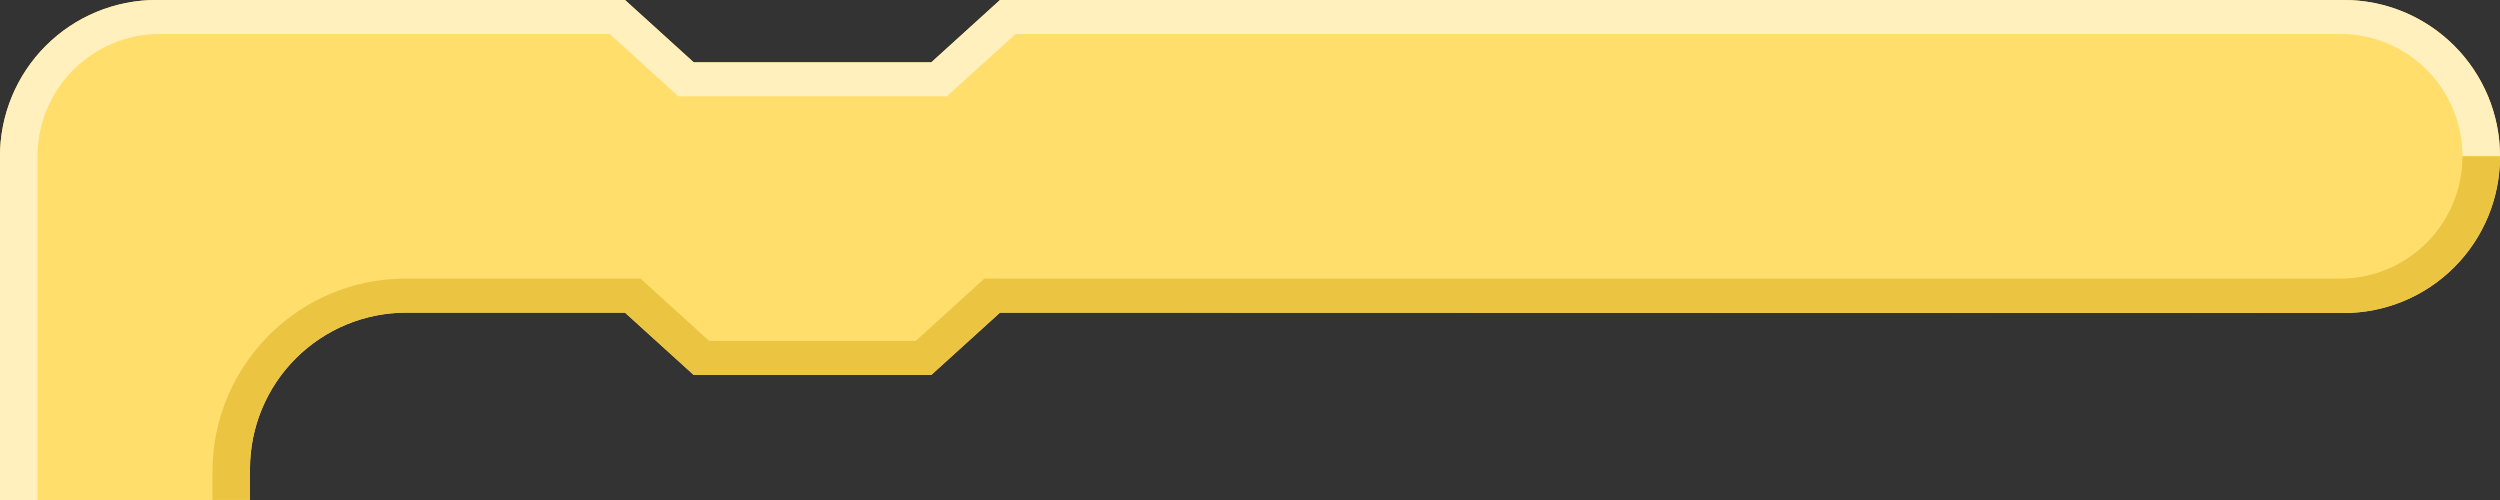 <svg width="380" height="76" viewBox="0 0 380 76" fill="none" xmlns="http://www.w3.org/2000/svg">
<rect x="0" y="0" width="380" height="76" fill="#333333" stroke="none"/>
<path fill-rule="evenodd" clip-rule="evenodd" d="M0 76H38V71.271C38 64.972 40.502 58.931 44.956 54.477C49.41 50.023 55.451 47.521 61.75 47.521H95L105.451 57H141.548L152 47.521C152 47.521 297.845 47.561 356.244 47.577C362.544 47.578 368.587 45.077 373.042 40.622C377.497 36.168 380 30.126 380 23.826C380 23.8 380 23.774 380 23.749C379.999 10.633 369.366 0 356.25 0C297.858 0 152 0 152 0L141.555 9.479H105.449L95 0H23.75C17.451 0 11.41 2.502 6.956 6.956C2.502 11.41 0 17.451 0 23.75V76Z" fill="#FFDE6C"/>
<path fill-rule="evenodd" clip-rule="evenodd" d="M379.999 23.748C379.999 17.45 377.497 11.409 373.043 6.956C368.589 2.502 362.549 0 356.251 0C297.859 0 152 0 152 0L141.555 9.479H105.449L95 0H23.787C17.478 0 11.428 2.506 6.967 6.967C2.506 11.428 0 17.478 0 23.787C0 46.08 0 76 0 76H5.7V23.783C5.7 13.499 14.036 5.163 24.32 5.163C49.869 5.163 92.667 5.163 92.667 5.163L103.119 14.642H143.923L154.375 5.163H355.714C360.643 5.163 365.37 7.121 368.856 10.607C372.341 14.092 374.299 18.82 374.299 23.749C374.299 23.75 374.299 23.75 374.299 23.75H379.999V23.748Z" fill="#FFF0BD"/>
<path fill-rule="evenodd" clip-rule="evenodd" d="M379.991 23.755H374.291C374.291 23.755 374.291 23.755 374.291 23.756C374.291 28.689 372.332 33.419 368.844 36.906C365.357 40.394 360.626 42.353 355.694 42.353C301.848 42.353 149.622 42.353 149.622 42.353L139.179 51.825H107.804L97.353 42.346H61.654C45.438 42.346 32.291 55.492 32.291 71.708C32.291 74.316 32.291 75.994 32.291 75.994H37.992V71.265C37.992 64.966 40.494 58.925 44.948 54.471C49.402 50.017 55.443 47.515 61.742 47.515C77.384 47.515 94.991 47.515 94.991 47.515L105.443 56.994H141.54L151.983 47.523C151.983 47.523 297.837 47.559 356.235 47.574C362.535 47.575 368.577 45.074 373.033 40.62C377.488 36.166 379.991 30.124 379.991 23.824C379.991 23.778 379.991 23.755 379.991 23.755Z" fill="#EBC541"/>
</svg>
